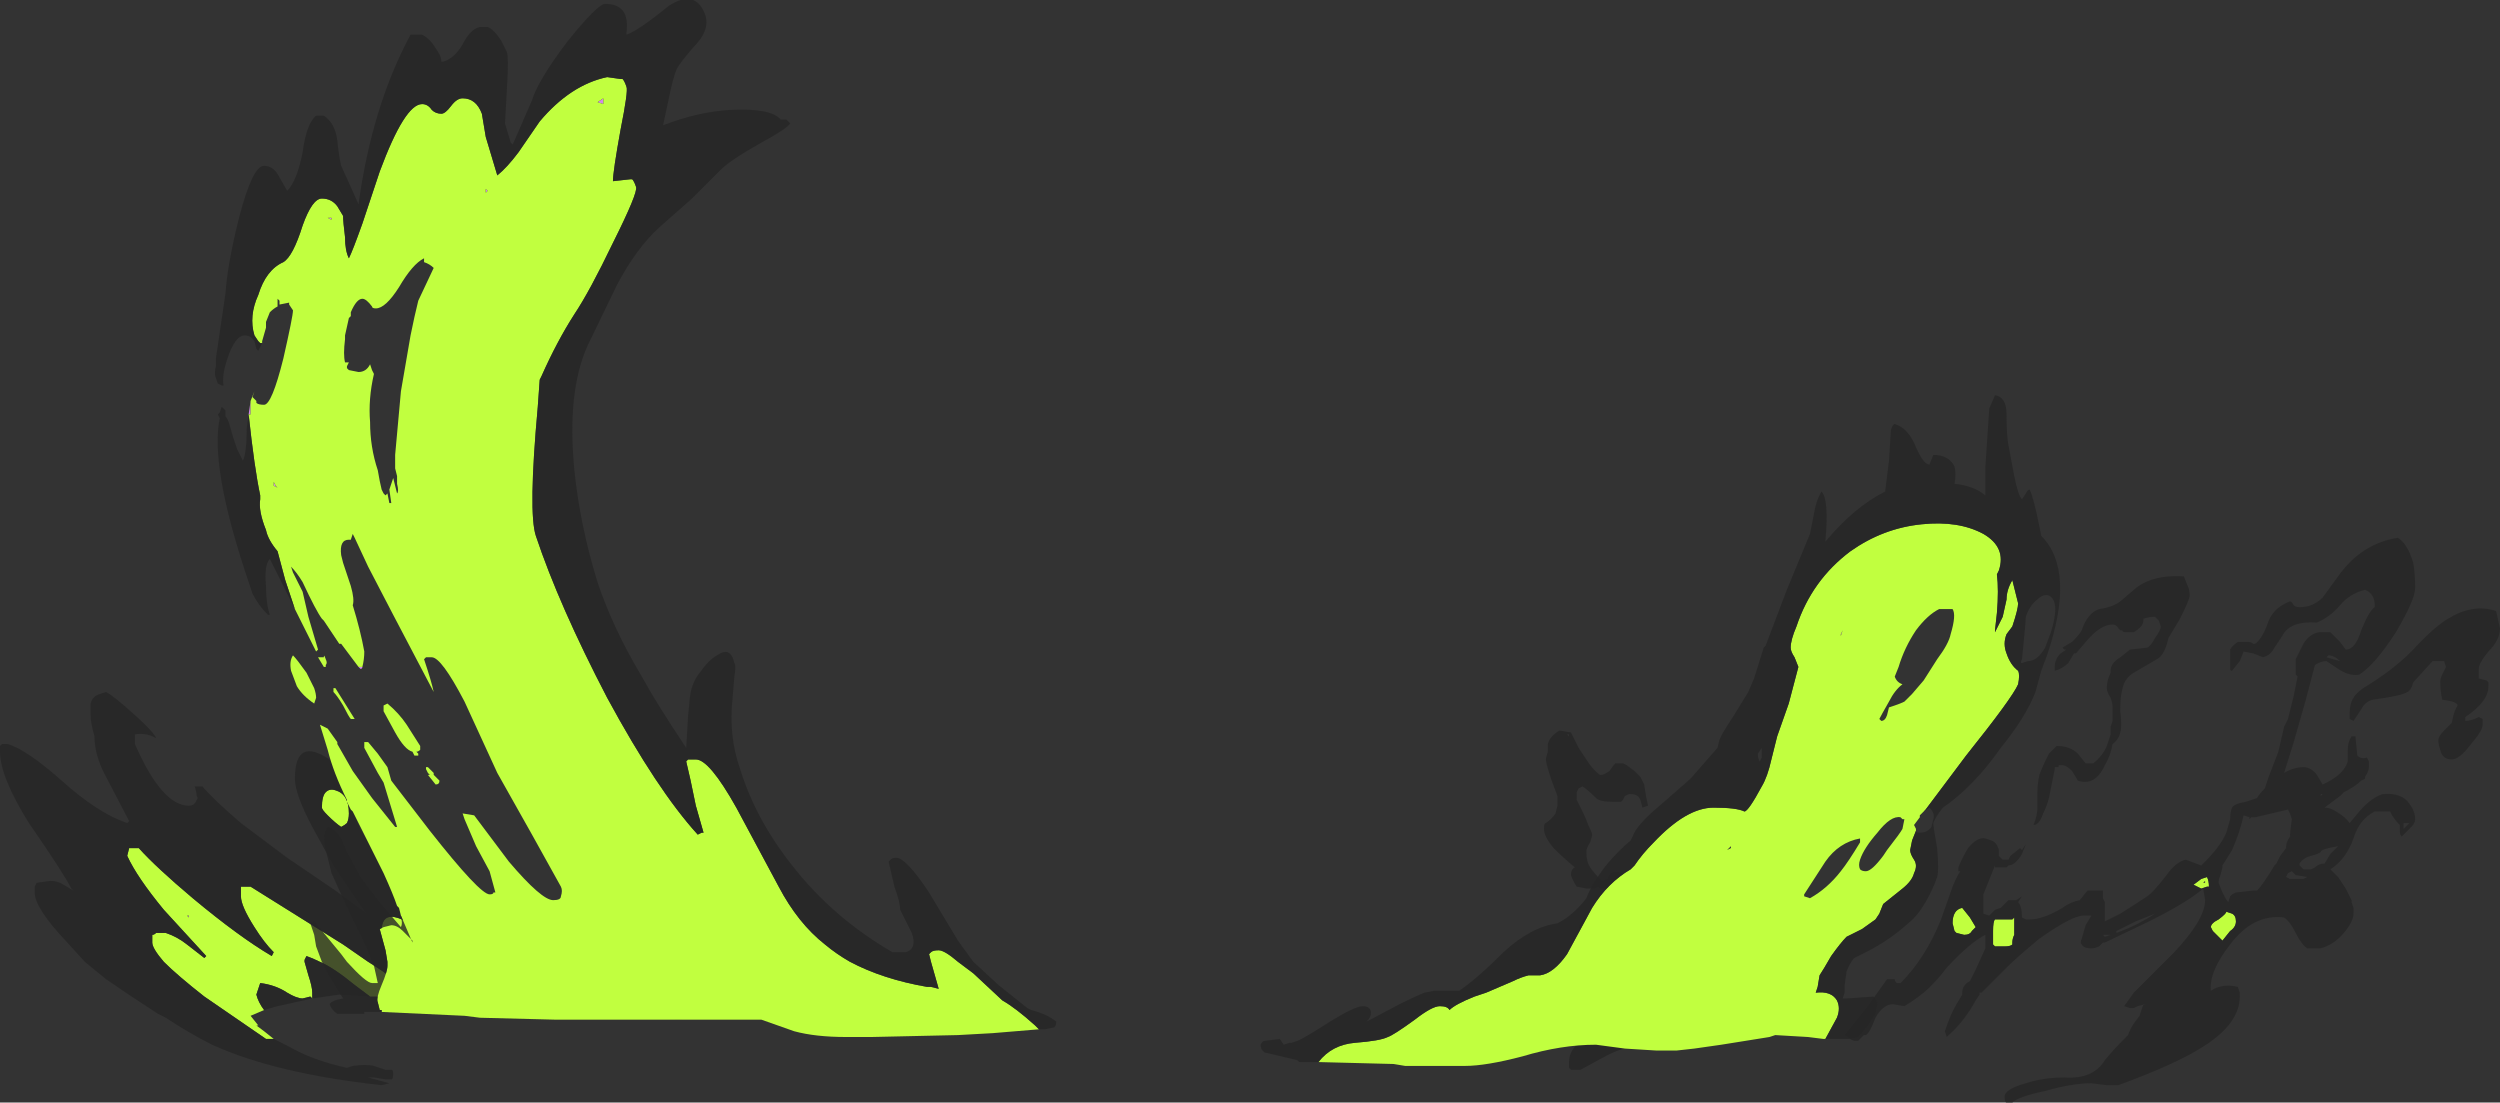 <?xml version="1.0" encoding="UTF-8" standalone="no"?>
<svg xmlns:ffdec="https://www.free-decompiler.com/flash" xmlns:xlink="http://www.w3.org/1999/xlink" ffdec:objectType="shape" height="28.6px" width="64.85px" xmlns="http://www.w3.org/2000/svg">
  <rect width="100%" height="100%" fill="#333333" stroke="none"/>
  <g transform="matrix(1.0, 0.0, 0.0, 1.0, 29.55, 26.6)">
    <path d="M-17.7 -0.65 L-18.1 -0.65 -18.1 -0.9 -18.15 -0.95 -17.7 -0.65" fill="#523e59" fill-rule="evenodd" stroke="none"/>
    <path d="M-24.7 -2.85 L-24.65 -2.85 -24.65 -2.8 -24.7 -2.85" fill="#a06bb3" fill-rule="evenodd" stroke="none"/>
    <path d="M-16.55 -0.45 L-16.6 -0.5 -17.15 -0.6 -17.55 -0.6 -17.7 -0.65 -18.15 -0.95 -18.1 -0.9 -18.1 -0.65 -19.05 -0.75 -19.95 -0.75 -20.35 -1.05 Q-20.9 -1.5 -21.25 -1.65 -21.45 -1.75 -21.6 -1.8 L-21.65 -1.7 -21.65 -1.65 -21.55 -1.3 Q-21.45 -1.0 -21.45 -0.85 L-21.45 -0.7 -21.5 -0.75 -21.7 -0.7 Q-21.85 -0.7 -22.1 -0.85 -22.4 -1.05 -22.8 -1.1 L-22.9 -0.8 Q-22.85 -0.6 -22.7 -0.4 L-23.05 -0.25 -22.85 0.0 -22.9 0.0 -22.7 0.15 -22.45 0.35 -22.65 0.35 -24.25 -0.75 Q-24.95 -1.3 -25.3 -1.65 -25.6 -2.0 -25.6 -2.15 L-25.6 -2.35 Q-25.55 -2.35 -25.5 -2.4 L-25.25 -2.4 Q-24.95 -2.3 -24.7 -2.1 L-24.25 -1.75 -24.2 -1.8 -25.3 -3.0 Q-26.0 -3.85 -26.25 -4.4 L-26.2 -4.6 -25.95 -4.6 Q-25.5 -4.1 -24.55 -3.3 -23.35 -2.3 -22.5 -1.8 L-22.45 -1.9 Q-22.7 -2.15 -22.95 -2.55 -23.3 -3.1 -23.3 -3.35 L-23.3 -3.6 -23.05 -3.6 -20.65 -2.1 -20.0 -1.65 Q-19.2 -1.15 -18.95 -0.85 L-18.95 -0.95 -19.25 -1.65 -19.3 -1.7 -19.65 -2.45 Q-19.65 -3.4 -17.95 -1.9 L-17.7 -1.65 Q-17.15 -1.1 -16.55 -0.45 M-24.7 -2.85 L-24.65 -2.8 -24.65 -2.85 -24.7 -2.85 M-21.1 -6.05 Q-21.0 -6.15 -20.85 -6.1 -20.5 -6.0 -20.5 -5.5 -20.5 -5.35 -20.55 -5.25 -20.6 -5.2 -20.7 -5.15 -20.85 -5.25 -21.05 -5.45 -21.2 -5.6 -21.2 -5.65 -21.2 -5.95 -21.1 -6.05" fill="#c1ff3f" fill-rule="evenodd" stroke="none"/>
    <path d="M-22.45 0.35 L-22.05 0.55 Q-21.45 0.9 -20.55 1.1 L-20.4 1.05 Q-20.05 1.0 -19.85 1.05 L-19.55 1.15 -19.4 1.15 Q-19.35 1.15 -19.35 1.25 -19.35 1.4 -19.4 1.4 L-19.55 1.4 -19.85 1.35 -20.0 1.35 -19.45 1.5 -19.65 1.55 Q-22.4 1.25 -24.05 0.5 -24.65 0.2 -25.25 -0.2 L-25.45 -0.3 Q-26.15 -0.75 -26.8 -1.2 L-27.35 -1.65 -27.85 -2.2 Q-28.65 -3.05 -28.65 -3.45 L-28.65 -3.6 -28.6 -3.7 -28.25 -3.75 Q-28.05 -3.75 -27.9 -3.65 L-27.65 -3.5 -27.7 -3.55 Q-27.9 -3.95 -28.8 -5.25 -29.55 -6.45 -29.55 -7.1 L-29.55 -7.25 -29.5 -7.3 -29.35 -7.3 Q-28.85 -7.15 -27.95 -6.35 -27.0 -5.5 -26.25 -5.25 L-26.2 -5.3 -26.8 -6.45 Q-27.1 -7.0 -27.1 -7.5 -27.2 -7.85 -27.2 -8.05 L-27.2 -8.35 Q-27.15 -8.55 -26.95 -8.6 L-26.8 -8.65 Q-26.6 -8.55 -26.05 -8.05 -25.55 -7.6 -25.5 -7.45 -25.75 -7.6 -26.05 -7.55 L-26.05 -7.3 Q-25.35 -5.7 -24.65 -5.7 -24.5 -5.7 -24.45 -5.85 -24.4 -5.9 -24.45 -5.95 -24.45 -6.05 -24.5 -6.2 L-24.3 -6.2 Q-24.0 -5.85 -23.3 -5.25 L-22.1 -4.35 -20.85 -3.5 -20.1 -2.95 -20.05 -2.9 Q-20.4 -3.4 -20.9 -4.15 L-21.45 -5.15 Q-21.9 -6.0 -21.9 -6.4 -21.9 -7.8 -20.45 -6.45 -19.6 -5.6 -19.0 -4.7 -19.55 -5.15 -20.05 -5.25 L-20.05 -5.2 -20.1 -5.0 Q-20.1 -4.95 -20.0 -4.8 -20.25 -5.15 -20.3 -5.4 L-20.3 -5.35 Q-20.2 -4.95 -19.6 -4.3 L-19.25 -3.95 -18.4 -3.05 Q-18.1 -2.65 -17.5 -2.2 -17.05 -1.85 -16.6 -1.65 L-16.55 -1.65 -16.45 -1.6 Q-16.15 -1.4 -15.45 -1.4 -15.25 -1.4 -14.8 -1.65 L-14.65 -1.75 Q-14.0 -2.1 -13.75 -2.4 L-13.65 -2.55 -13.45 -2.75 -13.4 -2.85 Q-13.1 -3.2 -13.0 -3.55 L-13.05 -3.6 -13.2 -3.65 -13.55 -3.25 -13.7 -3.2 Q-13.75 -3.2 -13.8 -3.2 L-13.8 -3.25 Q-13.6 -3.65 -12.9 -4.35 L-12.6 -4.6 -11.35 -5.8 -11.25 -5.8 -11.2 -5.85 -11.1 -5.8 Q-11.05 -5.75 -11.05 -5.65 -11.05 -4.65 -11.5 -3.9 -12.2 -2.95 -12.7 -2.1 -12.45 -2.15 -12.2 -2.4 -11.95 -2.6 -11.55 -2.65 L-11.45 -2.65 Q-11.35 -2.2 -11.8 -1.7 L-11.8 -1.65 Q-12.35 -1.15 -12.55 -0.85 L-12.3 -0.9 Q-12.2 -1.0 -11.6 -1.05 L-11.5 -1.0 Q-11.45 -1.0 -11.45 -0.85 -11.45 -0.8 -11.75 -0.5 -11.6 -0.5 -11.6 -0.3 L-11.6 -0.2 -11.95 -0.15 Q-13.6 -0.25 -13.75 -0.35 L-15.75 -0.35 -16.55 -0.45 Q-17.15 -1.1 -17.7 -1.65 L-17.95 -1.9 Q-19.65 -3.4 -19.65 -2.45 L-19.3 -1.7 -19.25 -1.65 -18.95 -0.95 -18.95 -0.85 Q-19.2 -1.15 -20.0 -1.65 L-20.65 -2.1 -23.05 -3.6 -23.3 -3.6 -23.3 -3.35 Q-23.3 -3.1 -22.95 -2.55 -22.7 -2.15 -22.45 -1.9 L-22.5 -1.8 Q-23.35 -2.3 -24.55 -3.3 -25.5 -4.1 -25.95 -4.6 L-26.2 -4.6 -26.25 -4.4 Q-26.0 -3.85 -25.3 -3.0 L-24.2 -1.8 -24.25 -1.75 -24.7 -2.1 Q-24.95 -2.3 -25.25 -2.4 L-25.5 -2.4 Q-25.55 -2.35 -25.6 -2.35 L-25.6 -2.15 Q-25.6 -2.0 -25.3 -1.65 -24.95 -1.3 -24.25 -0.75 L-22.65 0.35 -22.45 0.35 M-19.95 -0.75 L-20.75 -0.8 -21.45 -0.7 -22.35 -0.5 -22.7 -0.4 Q-22.85 -0.6 -22.9 -0.8 L-22.8 -1.1 Q-22.4 -1.05 -22.1 -0.85 -21.85 -0.7 -21.7 -0.7 L-21.5 -0.75 -21.45 -0.7 -21.45 -0.85 Q-21.45 -1.0 -21.55 -1.3 L-21.65 -1.65 -21.65 -1.7 -21.6 -1.8 Q-21.45 -1.75 -21.25 -1.65 -20.9 -1.5 -20.35 -1.05 L-19.95 -0.75 M-19.65 -4.4 L-19.7 -4.4 -19.65 -4.35 -19.65 -4.4 M-21.1 -6.05 Q-21.2 -5.95 -21.2 -5.65 -21.2 -5.6 -21.05 -5.45 -20.85 -5.25 -20.7 -5.15 -20.6 -5.2 -20.55 -5.25 -20.5 -5.35 -20.5 -5.5 -20.5 -6.0 -20.85 -6.1 -21.0 -6.15 -21.1 -6.05 M-12.05 -3.45 L-12.0 -3.55 Q-11.55 -4.35 -11.35 -4.8 -11.55 -4.35 -11.95 -3.65 L-12.05 -3.45" fill="#262626" fill-opacity="0.8" fill-rule="evenodd" stroke="none"/>
    <path d="M-20.15 -9.3 Q-20.15 -9.25 -20.2 -9.25 L-20.25 -9.3 -20.15 -9.3 M-23.1 -15.85 L-23.05 -16.2 -23.05 -15.85 -23.1 -15.85 M-13.9 -23.9 L-14.05 -23.95 -13.9 -24.05 -13.9 -23.9 M-16.95 -21.7 L-16.9 -21.65 -16.95 -21.6 -16.95 -21.7 M-22.45 -14.0 L-22.45 -14.1 -22.4 -14.0 -22.35 -13.95 -22.45 -14.0 M-20.95 -20.9 L-21.05 -20.95 -20.95 -20.95 -20.95 -20.9" fill="#d08ae6" fill-rule="evenodd" stroke="none"/>
    <path d="M-2.6 0.1 L-3.8 0.2 -4.7 0.25 -6.95 0.3 -7.6 0.3 Q-8.4 0.3 -8.95 0.15 L-9.8 -0.15 -15.15 -0.15 -17.1 -0.2 -17.5 -0.25 -19.65 -0.35 -19.65 -0.4 -19.7 -0.4 -19.75 -0.6 Q-19.8 -0.7 -19.65 -1.05 -19.5 -1.4 -19.5 -1.55 L-19.5 -1.65 -19.55 -1.95 -19.7 -2.5 -19.6 -2.55 -19.4 -2.6 Q-19.25 -2.6 -19.1 -2.45 L-18.85 -2.2 -18.85 -2.15 -19.15 -2.85 -19.2 -3.05 -19.25 -3.1 Q-19.35 -3.4 -19.6 -3.95 L-20.4 -5.55 -20.45 -5.6 -20.55 -5.8 -20.55 -5.85 Q-20.9 -6.55 -21.05 -7.15 L-21.25 -7.8 -21.05 -7.7 -20.8 -7.35 -20.8 -7.3 -20.4 -6.6 -19.9 -5.9 -19.3 -5.15 -19.25 -5.15 -19.6 -6.3 -19.75 -6.55 -20.1 -7.2 -20.1 -7.35 -20.0 -7.35 -19.75 -7.05 -19.5 -6.7 -19.4 -6.35 -18.4 -5.05 Q-17.1 -3.4 -16.85 -3.4 -16.75 -3.4 -16.75 -3.45 L-16.7 -3.45 -16.85 -4.0 -17.2 -4.65 -17.5 -5.35 -17.55 -5.5 -17.25 -5.45 -16.35 -4.25 Q-15.5 -3.25 -15.2 -3.25 -15.0 -3.25 -15.0 -3.35 -14.95 -3.5 -15.0 -3.6 L-15.75 -4.95 -16.65 -6.55 -17.5 -8.4 Q-18.1 -9.55 -18.35 -9.55 L-18.5 -9.55 -18.55 -9.5 Q-18.35 -8.9 -18.3 -8.65 L-19.35 -10.65 -20.0 -11.9 -20.35 -12.65 -20.4 -12.75 -20.45 -12.6 -20.5 -12.6 Q-20.75 -12.6 -20.7 -12.2 L-20.65 -12.0 -20.45 -11.4 Q-20.35 -11.05 -20.4 -10.9 -20.2 -10.25 -20.1 -9.7 -20.1 -9.5 -20.15 -9.3 L-20.25 -9.3 -20.7 -9.9 -20.75 -9.9 -21.15 -10.5 -21.2 -10.55 Q-21.35 -10.75 -21.7 -11.5 -21.85 -11.75 -22.0 -11.9 L-21.95 -11.75 -21.7 -11.25 -21.55 -10.6 -21.3 -9.75 -21.35 -9.7 -21.9 -10.8 -22.15 -11.55 -22.35 -12.3 Q-22.6 -12.6 -22.65 -12.85 -22.85 -13.35 -22.8 -13.65 L-22.8 -13.75 Q-22.95 -14.45 -23.1 -15.85 L-23.05 -15.85 -23.05 -16.2 -22.95 -16.45 -23.0 -16.3 -22.9 -16.2 -22.9 -16.15 Q-22.85 -16.1 -22.7 -16.1 -22.5 -16.1 -22.2 -17.3 -21.95 -18.4 -21.95 -18.55 L-22.05 -18.7 -22.05 -18.75 -22.3 -18.7 -22.3 -18.8 -22.35 -18.85 -22.35 -18.65 Q-22.45 -18.6 -22.55 -18.5 L-22.65 -18.25 -22.65 -18.1 -22.75 -17.75 -22.75 -17.7 -22.8 -17.7 -22.85 -17.75 -22.95 -17.9 Q-23.1 -18.4 -22.85 -18.95 -22.65 -19.6 -22.2 -19.8 -21.95 -19.95 -21.7 -20.75 -21.45 -21.45 -21.2 -21.45 -20.95 -21.45 -20.8 -21.25 L-20.65 -21.0 Q-20.65 -20.85 -20.6 -20.45 -20.6 -20.1 -20.5 -19.9 -20.4 -20.1 -20.15 -20.8 L-19.7 -22.15 Q-19.05 -23.9 -18.6 -23.9 -18.45 -23.9 -18.35 -23.75 -18.25 -23.65 -18.1 -23.65 -18.0 -23.65 -17.85 -23.85 -17.7 -24.05 -17.55 -24.05 -17.2 -24.05 -17.05 -23.65 L-16.95 -23.05 -16.65 -22.05 Q-16.4 -22.25 -16.1 -22.65 L-15.55 -23.45 Q-14.75 -24.4 -13.8 -24.6 L-13.45 -24.55 -13.4 -24.55 Q-13.35 -24.5 -13.3 -24.35 -13.25 -24.25 -13.45 -23.25 -13.65 -22.15 -13.65 -21.9 L-13.2 -21.95 -13.15 -21.95 Q-13.1 -21.9 -13.05 -21.75 -13.0 -21.6 -13.65 -20.3 -14.25 -19.05 -14.65 -18.45 -15.1 -17.75 -15.5 -16.85 L-15.55 -16.75 -15.6 -16.05 Q-15.85 -13.3 -15.65 -12.7 -15.05 -10.9 -13.8 -8.5 -12.5 -6.1 -11.45 -4.95 L-11.35 -5.0 -11.3 -5.0 -11.5 -5.7 Q-11.65 -6.45 -11.75 -6.85 L-11.7 -6.9 -11.5 -6.9 Q-11.15 -6.9 -10.45 -5.65 L-9.35 -3.6 Q-8.85 -2.65 -8.15 -2.1 -7.85 -1.85 -7.5 -1.65 -6.65 -1.2 -5.5 -1.0 L-5.4 -1.0 -5.2 -0.95 -5.4 -1.65 -5.45 -1.85 -5.4 -1.9 Q-5.35 -1.95 -5.2 -1.95 -5.05 -1.95 -4.7 -1.65 L-4.3 -1.35 -3.55 -0.65 Q-3.2 -0.45 -2.7 0.0 L-2.6 0.1 M-16.95 -21.7 L-16.95 -21.6 -16.9 -21.65 -16.95 -21.7 M-13.9 -23.9 L-13.9 -24.05 -14.05 -23.95 -13.9 -23.9 M-18.55 -19.8 L-18.55 -19.9 Q-18.85 -19.75 -19.2 -19.15 -19.55 -18.6 -19.8 -18.6 -19.9 -18.6 -19.9 -18.65 -20.05 -18.85 -20.15 -18.85 -20.3 -18.85 -20.45 -18.5 L-20.45 -18.4 -20.5 -18.35 -20.6 -17.9 -20.6 -17.8 Q-20.65 -17.4 -20.6 -17.2 L-20.5 -17.2 -20.55 -17.1 -20.55 -17.05 -20.5 -17.0 -20.25 -16.95 Q-20.05 -16.95 -19.95 -17.15 L-19.9 -17.0 -19.85 -16.9 Q-20.0 -16.25 -19.95 -15.65 -19.95 -15.0 -19.75 -14.4 -19.7 -14.1 -19.65 -13.9 L-19.6 -13.8 -19.55 -13.75 -19.5 -13.8 -19.45 -13.55 -19.4 -13.55 -19.45 -13.9 -19.35 -14.2 -19.25 -13.8 Q-19.2 -13.85 -19.25 -14.05 L-19.25 -14.25 -19.3 -14.45 Q-19.3 -14.6 -19.3 -14.8 L-19.15 -16.45 -18.9 -17.9 Q-18.8 -18.4 -18.7 -18.8 L-18.3 -19.65 Q-18.4 -19.75 -18.55 -19.8 M-20.95 -20.9 L-20.95 -20.95 -21.05 -20.95 -20.95 -20.9 M-22.45 -14.0 L-22.35 -13.95 -22.4 -14.0 -22.45 -14.1 -22.45 -14.0 M-21.15 -9.55 Q-21.15 -9.65 -21.1 -9.5 -21.05 -9.4 -21.1 -9.35 L-21.1 -9.3 -21.15 -9.3 -21.3 -9.55 -21.15 -9.55 M-21.95 -9.6 Q-21.85 -9.5 -21.6 -9.15 L-21.4 -8.75 Q-21.35 -8.6 -21.35 -8.5 L-21.4 -8.35 Q-21.7 -8.55 -21.85 -8.8 L-22.0 -9.2 Q-22.05 -9.45 -21.95 -9.6 M-20.85 -8.75 L-20.35 -7.95 -20.45 -7.95 Q-20.5 -8.0 -20.65 -8.3 -20.8 -8.55 -20.9 -8.65 L-20.9 -8.75 -20.85 -8.75 M-19.3 -7.6 L-19.6 -8.15 -19.6 -8.3 -19.5 -8.35 Q-19.2 -8.1 -19.0 -7.8 L-18.65 -7.25 -18.65 -7.15 Q-18.7 -7.1 -18.75 -7.1 L-18.7 -7.05 -18.7 -7.0 -18.8 -7.0 -18.85 -7.1 Q-19.05 -7.15 -19.3 -7.6 M-18.45 -6.7 Q-18.35 -6.6 -18.3 -6.55 L-18.3 -6.5 -18.15 -6.35 Q-18.15 -6.25 -18.25 -6.25 L-18.45 -6.5 -18.4 -6.5 -18.45 -6.55 -18.5 -6.65 -18.5 -6.7 -18.45 -6.7" fill="#c1ff3f" fill-rule="evenodd" stroke="none"/>
    <path d="M-22.75 -17.7 L-22.85 -17.5 -22.9 -17.55 -22.95 -17.75 Q-23.05 -17.9 -23.2 -17.9 -23.45 -17.9 -23.65 -17.3 -23.8 -16.85 -23.75 -16.6 L-23.8 -16.6 -23.9 -16.65 -23.95 -16.8 Q-24.0 -16.9 -23.95 -17.1 L-23.95 -17.3 -23.7 -19.0 Q-23.65 -19.75 -23.35 -20.95 -23.0 -22.3 -22.7 -22.3 -22.45 -22.3 -22.3 -22.0 L-22.1 -21.65 Q-21.85 -21.9 -21.7 -22.65 -21.6 -23.4 -21.35 -23.6 L-21.15 -23.6 Q-20.85 -23.4 -20.8 -22.95 -20.75 -22.5 -20.7 -22.3 L-20.45 -21.75 -20.25 -21.3 Q-19.9 -23.85 -18.9 -25.7 L-18.6 -25.7 Q-18.4 -25.6 -18.25 -25.35 -18.1 -25.15 -18.1 -25.0 L-18.05 -25.0 Q-17.75 -25.1 -17.55 -25.45 -17.35 -25.85 -17.1 -25.9 L-16.9 -25.9 Q-16.75 -25.85 -16.55 -25.55 L-16.4 -25.25 Q-16.35 -25.1 -16.4 -24.3 L-16.45 -23.4 -16.3 -22.9 -16.25 -22.85 -15.75 -24.0 Q-15.6 -24.5 -14.85 -25.5 -14.05 -26.5 -13.85 -26.5 -13.2 -26.5 -13.3 -25.75 L-13.3 -25.7 Q-13.0 -25.8 -12.2 -26.45 -11.5 -26.9 -11.25 -26.2 -11.15 -25.85 -11.45 -25.5 -11.9 -25.0 -12.0 -24.8 -12.1 -24.55 -12.2 -24.05 L-12.35 -23.35 Q-11.45 -23.7 -10.6 -23.75 -9.55 -23.8 -9.3 -23.5 L-9.15 -23.5 -9.05 -23.4 Q-9.15 -23.25 -9.8 -22.9 -10.6 -22.45 -10.85 -22.2 L-11.6 -21.45 -12.45 -20.7 Q-13.05 -20.15 -13.55 -19.2 L-14.3 -17.65 Q-14.85 -16.45 -14.65 -14.4 -14.5 -12.95 -14.05 -11.5 -13.65 -10.3 -12.9 -9.05 -12.55 -8.4 -11.75 -7.2 L-11.7 -8.05 -11.65 -8.55 Q-11.6 -8.9 -11.4 -9.15 -11.15 -9.5 -10.95 -9.6 -10.6 -9.85 -10.5 -9.4 -10.45 -9.35 -10.5 -9.05 L-10.55 -8.45 Q-10.65 -7.5 -10.35 -6.65 -9.95 -5.35 -9.0 -4.15 -7.95 -2.8 -6.4 -1.9 L-6.05 -1.9 Q-5.75 -2.0 -5.9 -2.4 L-6.05 -2.7 Q-6.15 -2.9 -6.2 -3.0 -6.2 -3.2 -6.35 -3.6 L-6.5 -4.25 -6.45 -4.3 Q-6.4 -4.35 -6.3 -4.35 -6.05 -4.35 -5.45 -3.45 L-4.7 -2.2 -4.3 -1.65 -3.65 -1.05 -2.9 -0.45 -2.8 -0.4 Q-2.4 -0.3 -2.15 -0.1 -2.15 0.0 -2.2 0.05 L-2.45 0.1 -2.6 0.1 -2.7 0.0 Q-3.2 -0.45 -3.55 -0.65 L-4.3 -1.35 -4.7 -1.65 Q-5.05 -1.95 -5.2 -1.95 -5.35 -1.95 -5.4 -1.9 L-5.45 -1.85 -5.4 -1.65 -5.2 -0.95 -5.4 -1.0 -5.5 -1.0 Q-6.65 -1.2 -7.5 -1.65 -7.85 -1.85 -8.15 -2.1 -8.85 -2.65 -9.35 -3.6 L-10.45 -5.65 Q-11.15 -6.9 -11.5 -6.9 L-11.7 -6.9 -11.75 -6.85 Q-11.65 -6.45 -11.5 -5.7 L-11.3 -5.0 -11.35 -5.0 -11.45 -4.95 Q-12.5 -6.1 -13.8 -8.5 -15.05 -10.9 -15.65 -12.7 -15.85 -13.3 -15.6 -16.05 L-15.55 -16.75 -15.5 -16.85 Q-15.1 -17.75 -14.65 -18.45 -14.25 -19.05 -13.65 -20.3 -13.0 -21.6 -13.05 -21.75 -13.1 -21.9 -13.15 -21.95 L-13.2 -21.95 -13.65 -21.9 Q-13.65 -22.15 -13.45 -23.25 -13.25 -24.25 -13.3 -24.35 -13.35 -24.5 -13.4 -24.55 L-13.45 -24.55 -13.8 -24.6 Q-14.75 -24.4 -15.55 -23.45 L-16.1 -22.65 Q-16.4 -22.25 -16.65 -22.05 L-16.95 -23.05 -17.05 -23.65 Q-17.2 -24.05 -17.55 -24.05 -17.7 -24.05 -17.85 -23.85 -18.0 -23.65 -18.1 -23.65 -18.25 -23.65 -18.35 -23.75 -18.45 -23.9 -18.6 -23.9 -19.05 -23.9 -19.7 -22.15 L-20.15 -20.8 Q-20.4 -20.1 -20.5 -19.9 -20.6 -20.1 -20.6 -20.45 -20.65 -20.85 -20.65 -21.0 L-20.8 -21.25 Q-20.95 -21.45 -21.2 -21.45 -21.45 -21.45 -21.7 -20.75 -21.95 -19.95 -22.2 -19.8 -22.65 -19.6 -22.85 -18.95 -23.1 -18.4 -22.95 -17.9 L-22.85 -17.75 -22.8 -17.7 -22.75 -17.7 M-19.65 -0.35 L-20.1 -0.35 -20.1 -0.3 -20.8 -0.3 Q-20.95 -0.4 -21.0 -0.55 -20.95 -0.65 -20.65 -0.7 L-21.05 -1.35 -21.2 -1.65 -21.35 -2.05 -21.4 -2.35 -21.5 -2.65 -21.4 -2.7 -20.7 -1.85 -20.55 -1.65 Q-20.05 -1.1 -19.9 -1.1 L-19.75 -1.1 -19.85 -1.55 -19.9 -1.65 Q-20.05 -2.1 -20.4 -2.75 -20.75 -3.5 -20.95 -3.95 L-21.1 -4.55 Q-21.2 -4.95 -21.05 -5.15 -20.85 -5.1 -20.7 -4.85 L-20.55 -4.5 -20.2 -3.85 -19.75 -3.25 -19.15 -2.55 Q-19.1 -2.65 -19.15 -2.8 L-19.15 -2.85 -18.85 -2.15 -18.85 -2.2 -19.1 -2.45 Q-19.25 -2.6 -19.4 -2.6 L-19.6 -2.55 -19.7 -2.5 -19.55 -1.95 -19.5 -1.65 -19.5 -1.55 Q-19.5 -1.4 -19.65 -1.05 -19.8 -0.7 -19.75 -0.6 L-19.7 -0.4 -19.65 -0.4 -19.65 -0.35 M-21.9 -10.8 L-22.55 -12.1 Q-22.7 -11.95 -22.65 -11.4 -22.65 -10.95 -22.55 -10.65 L-22.6 -10.65 Q-22.85 -10.9 -23.0 -11.2 L-23.2 -11.8 Q-24.1 -14.55 -23.85 -15.75 L-23.9 -15.85 -23.85 -15.9 -23.8 -16.05 -23.7 -15.95 -23.7 -15.8 Q-23.65 -15.75 -23.6 -15.6 L-23.5 -15.25 -23.4 -14.95 -23.25 -14.65 Q-23.15 -14.85 -23.15 -15.5 L-23.1 -15.85 Q-22.95 -14.45 -22.8 -13.75 L-22.8 -13.65 Q-22.85 -13.35 -22.65 -12.85 -22.6 -12.6 -22.35 -12.3 L-22.15 -11.55 -21.9 -10.8" fill="#262626" fill-opacity="0.8" fill-rule="evenodd" stroke="none"/>
    <path d="M22.7 -2.8 L22.7 -2.35 Q22.65 -2.25 22.65 -2.15 L22.65 -2.1 Q22.6 -2.05 22.45 -2.05 L22.2 -2.05 22.15 -2.1 22.15 -2.45 Q22.15 -2.7 22.2 -2.75 L22.65 -2.75 22.7 -2.8 M21.55 -2.8 L21.7 -2.55 21.6 -2.45 Q21.55 -2.35 21.4 -2.35 L21.2 -2.4 21.15 -2.45 21.1 -2.65 Q21.1 -3.0 21.35 -3.05 L21.55 -2.8 M27.75 -3.6 L27.7 -3.6 27.55 -3.55 Q27.45 -3.6 27.35 -3.65 L27.55 -3.8 27.7 -3.85 Q27.75 -3.75 27.75 -3.6 M27.65 -3.75 L27.6 -3.7 27.65 -3.7 27.65 -3.75 M28.45 -2.7 Q28.45 -2.55 28.3 -2.45 L28.1 -2.2 27.85 -2.45 27.8 -2.55 Q27.8 -2.65 28.0 -2.75 28.2 -2.9 28.2 -2.95 L28.35 -2.9 Q28.45 -2.85 28.45 -2.7" fill="#c1ff3f" fill-rule="evenodd" stroke="none"/>
    <path d="M11.15 -7.55 L11.1 -7.55 11.15 -7.5 11.15 -7.55 M11.2 -7.6 L11.4 -7.2 11.6 -6.9 Q11.75 -6.65 11.95 -6.5 L12.0 -6.5 Q12.05 -6.5 12.2 -6.6 12.3 -6.75 12.35 -6.8 L12.55 -6.8 12.65 -6.75 12.85 -6.6 13.0 -6.45 13.1 -6.25 Q13.15 -5.9 13.2 -5.7 L13.05 -5.65 Q13.05 -5.7 13.0 -5.85 12.95 -6.0 12.75 -6.0 L12.7 -6.0 12.6 -5.95 12.55 -5.85 12.5 -5.8 12.3 -5.8 Q11.95 -5.8 11.85 -5.9 11.65 -6.1 11.5 -6.2 L11.4 -6.15 11.35 -6.05 11.35 -5.85 11.5 -5.55 Q11.6 -5.35 11.65 -5.2 11.75 -5.0 11.75 -4.95 11.75 -4.9 11.7 -4.75 11.6 -4.6 11.6 -4.5 11.6 -4.25 11.7 -4.1 11.8 -3.95 12.0 -3.75 L12.15 -3.8 Q12.25 -4.15 12.7 -3.85 13.05 -3.6 13.05 -3.45 L13.05 -3.3 13.0 -3.25 12.5 -3.75 12.25 -3.55 12.25 -3.5 12.05 -3.55 12.0 -3.55 Q11.95 -3.55 11.9 -3.6 11.85 -3.55 11.75 -3.55 L11.6 -3.55 11.35 -3.6 Q11.25 -3.75 11.2 -3.9 11.2 -4.05 11.3 -4.1 11.0 -4.35 10.75 -4.6 10.5 -4.9 10.5 -5.1 10.5 -5.25 10.55 -5.25 10.7 -5.35 10.8 -5.5 L10.85 -5.7 10.85 -5.95 10.7 -6.35 Q10.55 -6.8 10.55 -6.9 10.55 -6.95 10.6 -7.1 L10.6 -7.3 Q10.65 -7.5 10.9 -7.65 L11.2 -7.6 M11.35 -1.6 L11.5 -1.65 11.8 -1.4 Q12.15 -1.15 12.25 -1.15 L12.3 -1.2 Q11.6 -1.55 11.45 -1.8 11.4 -1.95 11.4 -2.45 11.4 -2.55 11.45 -2.65 L11.55 -2.8 11.85 -2.8 12.15 -2.55 12.4 -2.4 Q12.6 -2.7 12.95 -2.6 13.2 -2.5 13.5 -2.2 L13.65 -1.85 13.85 -1.5 Q14.05 -1.5 14.05 -1.6 L14.05 -1.75 Q14.05 -1.85 14.15 -1.9 14.25 -2.0 14.3 -2.0 14.55 -2.0 14.75 -1.6 15.0 -1.1 15.15 -0.85 L15.3 -0.65 Q15.1 -0.65 14.7 -0.85 L14.5 -0.95 13.95 -1.25 13.9 -1.25 13.8 -1.2 13.5 -1.2 12.9 -1.8 12.7 -1.7 12.85 -1.5 12.8 -1.5 13.15 -0.85 13.15 -0.8 13.6 -0.25 13.55 -0.2 13.6 -0.15 13.45 -0.15 Q13.35 -0.15 13.2 -0.3 L13.05 -0.35 12.7 -0.6 12.65 -0.6 12.5 -0.65 Q12.55 -0.4 12.8 -0.2 13.0 0.0 13.0 0.2 L12.9 0.3 12.8 0.55 Q12.45 0.6 12.0 0.85 L11.45 1.15 11.2 1.15 11.15 1.1 11.15 0.95 Q11.15 0.7 11.35 0.5 11.65 0.1 12.25 0.15 L12.3 0.1 12.3 -0.05 Q12.3 -0.2 12.2 -0.3 L11.9 -0.5 Q11.7 -0.65 11.6 -0.85 11.4 -1.15 11.3 -1.55 L11.35 -1.6 M13.5 -1.55 L13.45 -1.6 13.45 -1.55 13.5 -1.55 M21.5 -4.6 Q21.75 -4.9 21.95 -4.85 L22.1 -4.8 Q22.25 -4.75 22.3 -4.55 L22.3 -4.4 22.4 -4.3 22.55 -4.3 22.6 -4.4 22.85 -4.6 22.9 -4.55 23.0 -4.7 22.9 -4.45 Q22.85 -4.35 22.75 -4.25 22.65 -4.15 22.55 -4.15 L22.5 -4.1 22.2 -4.1 22.2 -4.15 21.9 -3.4 21.9 -2.9 22.05 -2.85 22.1 -2.9 Q22.15 -2.95 22.2 -3.0 L22.35 -3.05 22.55 -3.25 22.75 -3.25 22.9 -3.35 22.8 -3.2 Q22.9 -3.1 22.9 -2.8 L23.0 -2.75 23.1 -2.75 Q23.45 -2.75 23.95 -3.05 24.15 -3.2 24.4 -3.25 L24.6 -3.5 25.0 -3.5 25.0 -3.3 25.05 -3.2 25.05 -2.7 25.45 -2.9 Q25.85 -3.15 26.15 -3.35 26.3 -3.45 26.65 -3.9 26.9 -4.25 27.15 -4.3 L27.55 -4.15 27.65 -4.25 Q28.05 -4.65 28.2 -5.0 L28.3 -5.35 Q28.3 -5.55 28.35 -5.65 28.4 -5.75 28.7 -5.8 L29.0 -5.9 Q29.05 -6.0 29.2 -6.15 L29.3 -6.45 29.55 -7.1 29.7 -7.75 29.8 -7.95 29.95 -8.55 30.05 -9.05 30.0 -9.1 30.0 -9.5 30.2 -9.9 Q30.35 -10.15 30.6 -10.2 L30.9 -10.2 31.15 -9.95 31.3 -9.75 Q31.55 -9.75 31.7 -10.25 31.9 -10.75 32.05 -10.85 L32.05 -10.9 Q32.05 -11.2 31.8 -11.3 31.4 -11.2 31.15 -10.9 30.9 -10.6 30.55 -10.45 29.85 -10.5 29.65 -10.1 L29.45 -9.8 Q29.35 -9.6 29.15 -9.55 L28.9 -9.65 28.65 -9.7 28.55 -9.45 28.35 -9.2 Q28.3 -9.2 28.3 -9.25 L28.3 -9.75 Q28.35 -9.85 28.5 -9.95 L28.75 -9.95 Q28.85 -9.95 28.9 -9.9 L28.95 -9.9 Q29.15 -10.05 29.3 -10.5 29.45 -10.85 29.85 -11.0 29.9 -11.0 29.95 -10.9 30.0 -10.85 30.1 -10.85 30.45 -10.85 30.7 -11.1 L31.1 -11.65 Q31.7 -12.5 32.65 -12.65 32.9 -12.5 33.05 -12.0 33.1 -11.7 33.1 -11.35 33.1 -11.05 32.6 -10.2 32.05 -9.35 31.65 -9.1 31.4 -9.05 31.1 -9.25 L30.8 -9.45 Q30.65 -9.45 30.5 -9.35 L30.25 -8.4 29.95 -7.35 29.7 -6.55 Q29.95 -6.7 30.2 -6.7 30.4 -6.7 30.55 -6.5 L30.7 -6.25 Q31.25 -6.5 31.35 -6.85 L31.35 -7.15 Q31.35 -7.35 31.45 -7.5 L31.55 -7.5 31.6 -7.0 Q31.7 -6.9 31.85 -6.95 L31.9 -6.85 31.9 -6.7 Q31.9 -6.6 31.8 -6.45 L31.8 -6.4 31.7 -6.35 Q31.55 -6.2 31.25 -6.05 L31.15 -5.95 30.75 -5.65 Q30.9 -5.65 31.05 -5.55 31.3 -5.4 31.4 -5.25 L31.65 -5.55 Q31.95 -5.9 32.25 -6.0 32.75 -6.05 32.95 -5.75 33.1 -5.55 33.1 -5.35 33.1 -5.25 33.0 -5.15 L32.75 -4.9 Q32.7 -4.95 32.7 -5.05 L32.7 -5.2 32.65 -5.25 Q32.6 -5.3 32.5 -5.45 L32.45 -5.55 32.05 -5.55 Q31.65 -5.35 31.5 -4.85 31.3 -4.3 30.9 -4.05 L31.1 -3.85 31.3 -3.55 31.45 -3.25 31.45 -3.2 31.5 -3.05 31.5 -2.9 Q31.5 -2.7 31.25 -2.4 31.0 -2.1 30.65 -2.0 L30.3 -2.0 Q30.15 -2.1 30.0 -2.4 29.85 -2.7 29.7 -2.8 28.9 -2.9 28.3 -2.1 27.75 -1.4 27.8 -0.9 28.1 -1.1 28.5 -1.0 L28.55 -0.85 28.55 -0.75 Q28.55 -0.05 27.6 0.55 26.9 1.0 25.4 1.55 L25.1 1.55 24.7 1.5 Q24.2 1.5 23.5 1.7 22.8 1.85 22.65 2.0 L22.5 2.0 Q22.45 2.0 22.45 1.85 22.45 1.65 23.0 1.5 23.45 1.35 24.0 1.35 24.75 1.4 25.05 0.9 25.25 0.65 25.65 0.25 25.7 0.1 25.8 -0.05 L25.95 -0.25 26.05 -0.55 26.1 -0.55 25.9 -0.5 25.8 -0.45 25.7 -0.45 25.55 -0.5 25.8 -0.85 26.85 -1.9 Q27.65 -2.75 27.65 -3.25 L27.6 -3.55 Q27.2 -3.2 26.2 -2.7 L25.05 -2.15 25.0 -2.15 24.9 -2.05 Q24.8 -2.0 24.7 -2.0 24.5 -2.0 24.45 -2.1 24.4 -2.15 24.45 -2.25 L24.55 -2.6 24.7 -2.85 24.5 -2.85 Q24.2 -2.85 23.35 -2.25 22.75 -1.75 22.5 -1.5 L21.85 -0.85 21.8 -0.85 21.8 -0.8 21.7 -0.65 Q21.4 -0.1 21.0 0.25 L20.95 0.3 20.9 0.15 Q21.05 -0.3 21.2 -0.55 L21.35 -0.8 21.35 -0.85 Q21.35 -1.05 21.55 -1.15 L21.7 -1.45 21.95 -2.0 21.95 -2.35 Q21.55 -2.15 20.95 -1.5 20.65 -1.1 20.35 -0.85 20.1 -0.65 19.85 -0.5 L19.55 -0.55 Q19.3 -0.55 19.1 -0.2 18.95 0.2 18.85 0.25 L18.8 0.25 18.65 0.4 18.55 0.4 Q18.4 0.35 18.4 0.3 L18.4 0.3 18.3 0.25 18.9 -0.5 19.4 -1.2 19.6 -1.2 Q19.6 -1.15 19.65 -1.1 L19.75 -1.1 Q20.4 -1.75 20.8 -2.75 L21.1 -3.6 Q21.2 -3.85 21.3 -4.0 L21.25 -4.0 21.25 -4.1 Q21.35 -4.35 21.5 -4.6 M21.55 -2.8 L21.35 -3.05 Q21.1 -3.0 21.1 -2.65 L21.15 -2.45 21.2 -2.4 21.4 -2.35 Q21.55 -2.35 21.6 -2.45 L21.7 -2.55 21.55 -2.8 M22.7 -2.8 L22.65 -2.75 22.2 -2.75 Q22.15 -2.7 22.15 -2.45 L22.15 -2.1 22.2 -2.05 22.45 -2.05 Q22.6 -2.05 22.65 -2.1 L22.65 -2.15 Q22.65 -2.25 22.7 -2.35 L22.7 -2.8 M30.8 -9.55 L31.15 -9.45 Q31.0 -9.6 30.85 -9.6 L30.8 -9.55 M31.5 -7.9 L31.4 -7.95 31.4 -8.1 Q31.4 -8.35 31.5 -8.5 31.55 -8.6 31.75 -8.75 32.5 -9.2 33.0 -9.7 33.6 -10.35 33.95 -10.55 34.6 -10.95 35.2 -10.75 L35.3 -10.3 Q35.3 -10.0 35.0 -9.7 34.75 -9.4 34.75 -9.25 L34.75 -9.0 34.95 -8.95 35.0 -8.9 35.0 -8.8 Q35.0 -8.6 34.85 -8.4 34.7 -8.2 34.4 -8.0 L34.4 -7.9 Q34.55 -7.9 34.75 -8.0 L34.85 -7.95 34.85 -7.8 Q34.85 -7.65 34.55 -7.3 34.25 -6.9 34.05 -6.9 33.8 -6.9 33.75 -7.15 33.7 -7.3 33.7 -7.4 33.7 -7.5 33.85 -7.65 L34.05 -7.85 Q34.1 -8.15 34.2 -8.3 34.2 -8.4 33.8 -8.45 33.75 -8.7 33.75 -8.9 33.75 -9.0 33.8 -9.1 L33.9 -9.3 33.85 -9.45 33.55 -9.45 33.05 -8.9 Q33.0 -8.7 32.9 -8.65 32.75 -8.55 32.0 -8.45 31.8 -8.4 31.7 -8.2 L31.5 -7.9 M27.25 -11.15 Q27.25 -11.05 27.0 -10.55 L26.7 -10.05 Q26.6 -9.6 26.4 -9.5 L25.8 -9.15 Q25.55 -9.0 25.5 -8.7 25.45 -8.55 25.45 -8.15 25.5 -7.75 25.45 -7.6 25.4 -7.4 25.25 -7.3 25.2 -7.0 25.05 -6.75 24.8 -6.2 24.35 -6.35 L24.2 -6.6 Q24.05 -6.75 23.95 -6.75 L23.85 -6.75 23.85 -6.7 23.75 -6.7 23.75 -6.65 23.6 -5.9 Q23.55 -5.7 23.45 -5.5 23.35 -5.2 23.2 -5.2 23.3 -5.45 23.3 -5.65 L23.3 -6.05 Q23.3 -6.25 23.35 -6.5 23.45 -6.75 23.5 -6.85 23.55 -6.95 23.6 -7.05 L23.8 -7.25 Q24.15 -7.25 24.35 -7.05 L24.55 -6.8 24.75 -6.8 Q25.0 -7.0 25.1 -7.25 L25.2 -7.55 25.2 -7.75 25.25 -7.9 25.25 -8.25 Q25.25 -8.35 25.2 -8.5 25.1 -8.65 25.1 -8.75 25.1 -8.95 25.2 -9.15 L25.2 -9.2 Q25.2 -9.4 25.45 -9.55 L25.7 -9.75 26.15 -9.8 Q26.25 -9.85 26.35 -10.05 26.5 -10.25 26.5 -10.35 L26.45 -10.5 26.35 -10.6 Q26.2 -10.6 26.05 -10.55 L26.05 -10.5 Q26.05 -10.35 25.8 -10.2 L25.6 -10.2 Q25.5 -10.2 25.5 -10.25 L25.45 -10.25 25.4 -10.3 Q25.35 -10.4 25.25 -10.4 24.95 -10.4 24.6 -10.0 L24.3 -9.65 24.25 -9.65 24.1 -9.4 Q23.95 -9.25 23.75 -9.2 L23.75 -9.3 Q23.75 -9.5 23.9 -9.65 L24.05 -9.75 24.0 -9.75 23.95 -9.8 24.2 -9.95 Q24.4 -10.15 24.45 -10.25 24.6 -10.7 24.9 -10.8 25.25 -10.85 25.45 -11.0 L25.8 -11.3 Q26.25 -11.7 27.1 -11.65 L27.2 -11.4 Q27.25 -11.3 27.25 -11.15 M25.4 -10.5 L25.4 -10.5 M26.7 -10.4 L26.7 -10.4 M28.65 -5.45 Q28.55 -5.0 28.35 -4.55 L28.1 -4.15 28.1 -4.1 28.05 -3.9 Q28.0 -3.8 28.0 -3.7 L28.1 -3.45 Q28.2 -3.25 28.25 -3.2 L28.3 -3.35 28.35 -3.4 28.45 -3.45 28.9 -3.5 29.0 -3.5 Q29.15 -3.65 29.45 -4.15 L29.5 -4.2 29.6 -4.4 29.75 -4.6 Q29.75 -4.8 29.9 -4.95 L29.85 -4.9 Q29.85 -5.0 29.9 -5.35 L29.85 -5.5 29.8 -5.6 28.95 -5.4 28.85 -5.4 28.8 -5.35 28.8 -5.4 28.65 -5.45 M27.75 -3.6 Q27.75 -3.75 27.7 -3.85 L27.55 -3.8 27.35 -3.65 Q27.45 -3.6 27.55 -3.55 L27.7 -3.6 27.75 -3.6 M25.2 -2.35 L25.0 -2.35 25.05 -2.3 25.2 -2.35 M25.35 -2.4 Q25.9 -2.6 26.35 -2.9 L25.85 -2.7 25.35 -2.45 25.35 -2.4 M28.45 -2.7 Q28.45 -2.85 28.35 -2.9 L28.2 -2.95 Q28.2 -2.9 28.0 -2.75 27.8 -2.65 27.8 -2.55 L27.85 -2.45 28.1 -2.2 28.3 -2.45 Q28.45 -2.55 28.45 -2.7 M32.95 -5.25 Q32.9 -5.25 32.8 -5.25 L32.8 -5.1 32.95 -5.25 M31.4 -6.45 L31.4 -6.45 M30.7 -6.0 L30.65 -6.0 30.65 -5.95 30.7 -6.0 M30.2 -4.05 L30.4 -4.05 30.5 -4.1 Q30.6 -4.2 30.75 -4.2 L30.9 -4.45 31.1 -4.65 30.85 -4.6 Q30.65 -4.55 30.65 -4.5 30.6 -4.45 30.4 -4.4 30.2 -4.35 30.1 -4.2 L30.1 -4.15 30.2 -4.05 M29.85 -3.8 L30.2 -3.8 30.3 -3.85 30.0 -3.9 29.9 -4.0 29.8 -3.95 29.75 -3.85 29.85 -3.8 M30.85 -4.95 L30.85 -4.95 M25.2 1.45 L25.2 1.45" fill="#262626" fill-opacity="0.8" fill-rule="evenodd" stroke="none"/>
    <path d="M18.2 -10.15 L18.25 -10.25 18.2 -10.1 18.2 -10.15 M18.3 -8.8 L18.3 -8.8" fill="#d08ae6" fill-rule="evenodd" stroke="none"/>
    <path d="M4.65 0.95 Q5.0 0.5 5.6 0.45 6.25 0.4 6.45 0.3 6.6 0.25 7.15 -0.15 7.6 -0.5 7.8 -0.5 8.0 -0.5 8.05 -0.4 8.2 -0.55 8.7 -0.75 L9.0 -0.85 9.7 -1.15 Q9.9 -1.25 10.1 -1.3 L10.4 -1.3 Q10.75 -1.35 11.1 -1.85 L11.75 -3.05 Q12.15 -3.7 12.75 -4.05 L12.85 -4.15 Q13.05 -4.45 13.35 -4.75 14.2 -5.65 14.9 -5.65 15.5 -5.65 15.7 -5.55 15.8 -5.55 16.15 -6.2 16.3 -6.45 16.4 -6.9 L16.55 -7.5 16.85 -8.35 17.1 -9.3 17.0 -9.55 Q16.9 -9.7 16.9 -9.8 16.9 -10.0 17.05 -10.35 17.45 -11.55 18.45 -12.3 19.3 -12.9 20.3 -13.0 21.25 -13.1 21.9 -12.75 22.5 -12.4 22.3 -11.8 L22.25 -11.7 Q22.3 -11.3 22.25 -10.7 L22.2 -10.25 22.2 -10.2 22.4 -10.6 22.5 -11.05 Q22.5 -11.3 22.65 -11.55 L22.8 -10.95 Q22.8 -10.8 22.65 -10.35 L22.5 -10.15 Q22.4 -9.9 22.5 -9.65 22.6 -9.35 22.8 -9.2 22.85 -9.1 22.8 -8.85 22.65 -8.5 21.45 -7.0 L20.4 -5.6 20.35 -5.55 20.25 -5.45 20.25 -5.4 20.1 -5.2 20.15 -5.1 20.15 -5.05 20.05 -4.8 20.0 -4.55 Q20.0 -4.45 20.1 -4.3 20.2 -4.15 20.1 -3.95 20.05 -3.75 19.8 -3.55 L19.3 -3.15 19.2 -2.9 19.1 -2.75 18.75 -2.5 18.35 -2.3 Q18.2 -2.15 17.95 -1.8 17.75 -1.45 17.65 -1.3 L17.6 -1.0 17.55 -0.85 Q17.95 -0.9 18.1 -0.65 18.2 -0.45 18.1 -0.2 L17.8 0.35 17.75 0.35 17.35 0.3 16.5 0.25 16.35 0.3 15.1 0.5 14.4 0.6 13.95 0.65 13.4 0.65 12.6 0.6 11.85 0.5 Q10.95 0.5 9.95 0.8 9.0 1.05 8.45 1.05 L6.9 1.05 6.6 1.0 4.65 0.95 M20.75 -10.8 Q20.45 -10.65 20.15 -10.25 19.85 -9.8 19.7 -9.3 L19.6 -9.05 Q19.65 -8.9 19.8 -8.85 19.6 -8.7 19.45 -8.4 19.25 -8.05 19.2 -7.95 L19.25 -7.9 Q19.35 -7.9 19.4 -8.05 L19.45 -8.25 19.6 -8.3 Q19.75 -8.35 19.85 -8.4 L20.05 -8.6 20.35 -8.95 20.7 -9.5 Q21.0 -9.9 21.05 -10.15 21.2 -10.65 21.1 -10.8 L20.75 -10.8 M18.3 -8.8 L18.3 -8.8 M18.2 -10.15 L18.2 -10.1 18.25 -10.25 18.2 -10.15 M15.35 -4.65 L15.25 -4.55 15.35 -4.6 15.35 -4.65 M17.25 -3.35 L17.4 -3.3 Q17.85 -3.55 18.2 -4.0 18.4 -4.25 18.7 -4.75 L18.7 -4.85 Q18.15 -4.75 17.8 -4.25 L17.25 -3.4 17.25 -3.35 M19.75 -5.4 Q19.5 -5.45 19.15 -5.0 18.8 -4.6 18.7 -4.3 18.65 -4.15 18.7 -4.05 18.75 -4.0 18.85 -4.0 19.0 -4.0 19.3 -4.4 L19.4 -4.55 Q19.75 -5.0 19.8 -5.1 L19.85 -5.35 19.8 -5.35 19.75 -5.4" fill="#c1ff3f" fill-rule="evenodd" stroke="none"/>
    <path d="M4.65 0.95 L4.15 0.95 4.1 0.9 3.25 0.7 3.2 0.65 Q3.15 0.6 3.15 0.5 3.2 0.4 3.25 0.4 L3.65 0.35 3.75 0.5 3.9 0.45 3.95 0.45 4.1 0.4 Q4.25 0.35 4.95 -0.1 5.6 -0.5 5.8 -0.5 5.95 -0.5 6.0 -0.4 6.05 -0.25 5.9 -0.1 L6.75 -0.55 Q7.15 -0.75 7.4 -0.85 L7.65 -0.9 8.3 -0.9 Q8.75 -1.2 9.45 -1.9 10.15 -2.55 10.85 -2.65 11.25 -2.85 11.6 -3.3 11.75 -3.7 12.15 -4.2 12.45 -4.55 12.75 -4.8 L12.8 -4.9 Q12.9 -5.2 13.5 -5.7 L14.3 -6.4 15.0 -7.2 15.05 -7.4 Q15.1 -7.55 15.4 -8.0 L15.8 -8.65 15.95 -9.0 16.2 -9.8 16.25 -9.85 16.8 -11.3 17.4 -12.75 17.5 -13.25 Q17.55 -13.6 17.7 -13.85 17.9 -13.65 17.8 -12.55 18.55 -13.45 19.35 -13.85 L19.45 -14.65 19.5 -15.45 Q19.55 -15.6 19.6 -15.6 19.95 -15.5 20.15 -15.0 20.35 -14.55 20.5 -14.55 L20.6 -14.8 Q21.0 -14.8 21.15 -14.5 21.2 -14.3 21.15 -14.05 21.65 -14.0 21.95 -13.75 L21.95 -14.5 22.05 -16.0 22.2 -16.35 Q22.5 -16.3 22.5 -15.85 22.5 -15.3 22.55 -15.05 L22.7 -14.25 Q22.8 -13.75 22.9 -13.65 L23.0 -13.8 Q23.05 -13.9 23.1 -13.9 23.2 -13.7 23.35 -12.95 L23.4 -12.7 Q24.3 -11.8 23.55 -9.6 L23.4 -9.2 23.25 -8.65 Q23.0 -8.0 22.35 -7.2 21.65 -6.2 20.85 -5.65 20.65 -5.4 20.6 -5.25 20.6 -5.15 20.7 -4.6 20.75 -4.0 20.7 -3.85 20.6 -3.55 20.4 -3.2 20.2 -2.85 19.95 -2.65 19.45 -2.2 18.85 -1.9 L18.55 -1.75 Q18.45 -1.65 18.35 -1.4 L18.3 -1.05 18.3 -0.85 18.25 -0.7 18.35 -0.7 19.05 -0.75 Q19.15 -0.65 19.15 -0.55 L19.1 -0.3 18.9 0.0 18.65 0.3 18.4 0.35 17.8 0.35 18.1 -0.2 Q18.2 -0.45 18.1 -0.65 17.95 -0.9 17.55 -0.85 L17.6 -1.0 17.65 -1.3 Q17.75 -1.45 17.95 -1.8 18.2 -2.15 18.35 -2.3 L18.75 -2.5 19.1 -2.75 19.2 -2.9 19.3 -3.15 19.8 -3.55 Q20.05 -3.75 20.1 -3.95 20.2 -4.15 20.1 -4.3 20.0 -4.45 20.0 -4.55 L20.05 -4.8 20.15 -5.05 Q20.15 -5.0 20.25 -5.0 20.45 -5.0 20.55 -5.15 L20.6 -5.35 Q20.65 -5.5 20.5 -5.65 L20.35 -5.55 20.4 -5.6 21.45 -7.0 Q22.65 -8.5 22.8 -8.85 22.85 -9.1 22.8 -9.2 22.6 -9.35 22.5 -9.65 22.4 -9.9 22.5 -10.15 L22.65 -10.35 Q22.8 -10.8 22.8 -10.95 L22.65 -11.55 Q22.5 -11.3 22.5 -11.05 L22.4 -10.6 22.2 -10.2 22.2 -10.25 22.25 -10.7 Q22.3 -11.3 22.25 -11.7 L22.3 -11.8 Q22.5 -12.4 21.9 -12.75 21.25 -13.1 20.3 -13.0 19.3 -12.9 18.45 -12.3 17.45 -11.55 17.05 -10.35 16.9 -10.0 16.9 -9.8 16.9 -9.7 17.0 -9.55 L17.1 -9.3 16.85 -8.35 16.55 -7.5 16.4 -6.9 Q16.3 -6.45 16.15 -6.2 15.8 -5.55 15.7 -5.55 15.5 -5.65 14.9 -5.65 14.2 -5.65 13.35 -4.75 13.05 -4.45 12.85 -4.15 L12.75 -4.05 Q12.15 -3.7 11.75 -3.05 L11.1 -1.85 Q10.75 -1.35 10.4 -1.3 L10.1 -1.3 Q9.9 -1.25 9.7 -1.15 L9.0 -0.85 8.7 -0.75 Q8.2 -0.55 8.05 -0.4 8.0 -0.5 7.8 -0.5 7.6 -0.5 7.15 -0.15 6.6 0.25 6.45 0.3 6.25 0.4 5.6 0.45 5.0 0.5 4.65 0.95 M22.95 -10.0 L22.9 -9.5 Q22.85 -9.4 22.9 -9.4 L23.05 -9.45 Q23.3 -9.45 23.5 -9.8 L23.65 -10.2 Q23.9 -11.0 23.6 -11.15 23.45 -11.2 23.3 -11.05 23.1 -10.9 23.0 -10.6 23.0 -10.5 22.95 -10.0 M16.1 -7.25 L16.15 -7.2 16.05 -7.05 Q16.05 -6.9 16.1 -6.85 L16.15 -6.95 16.15 -7.2 16.1 -7.25 M4.0 0.7 L4.0 0.7" fill="#262626" fill-opacity="0.8" fill-rule="evenodd" stroke="none"/>
  </g>
</svg>
